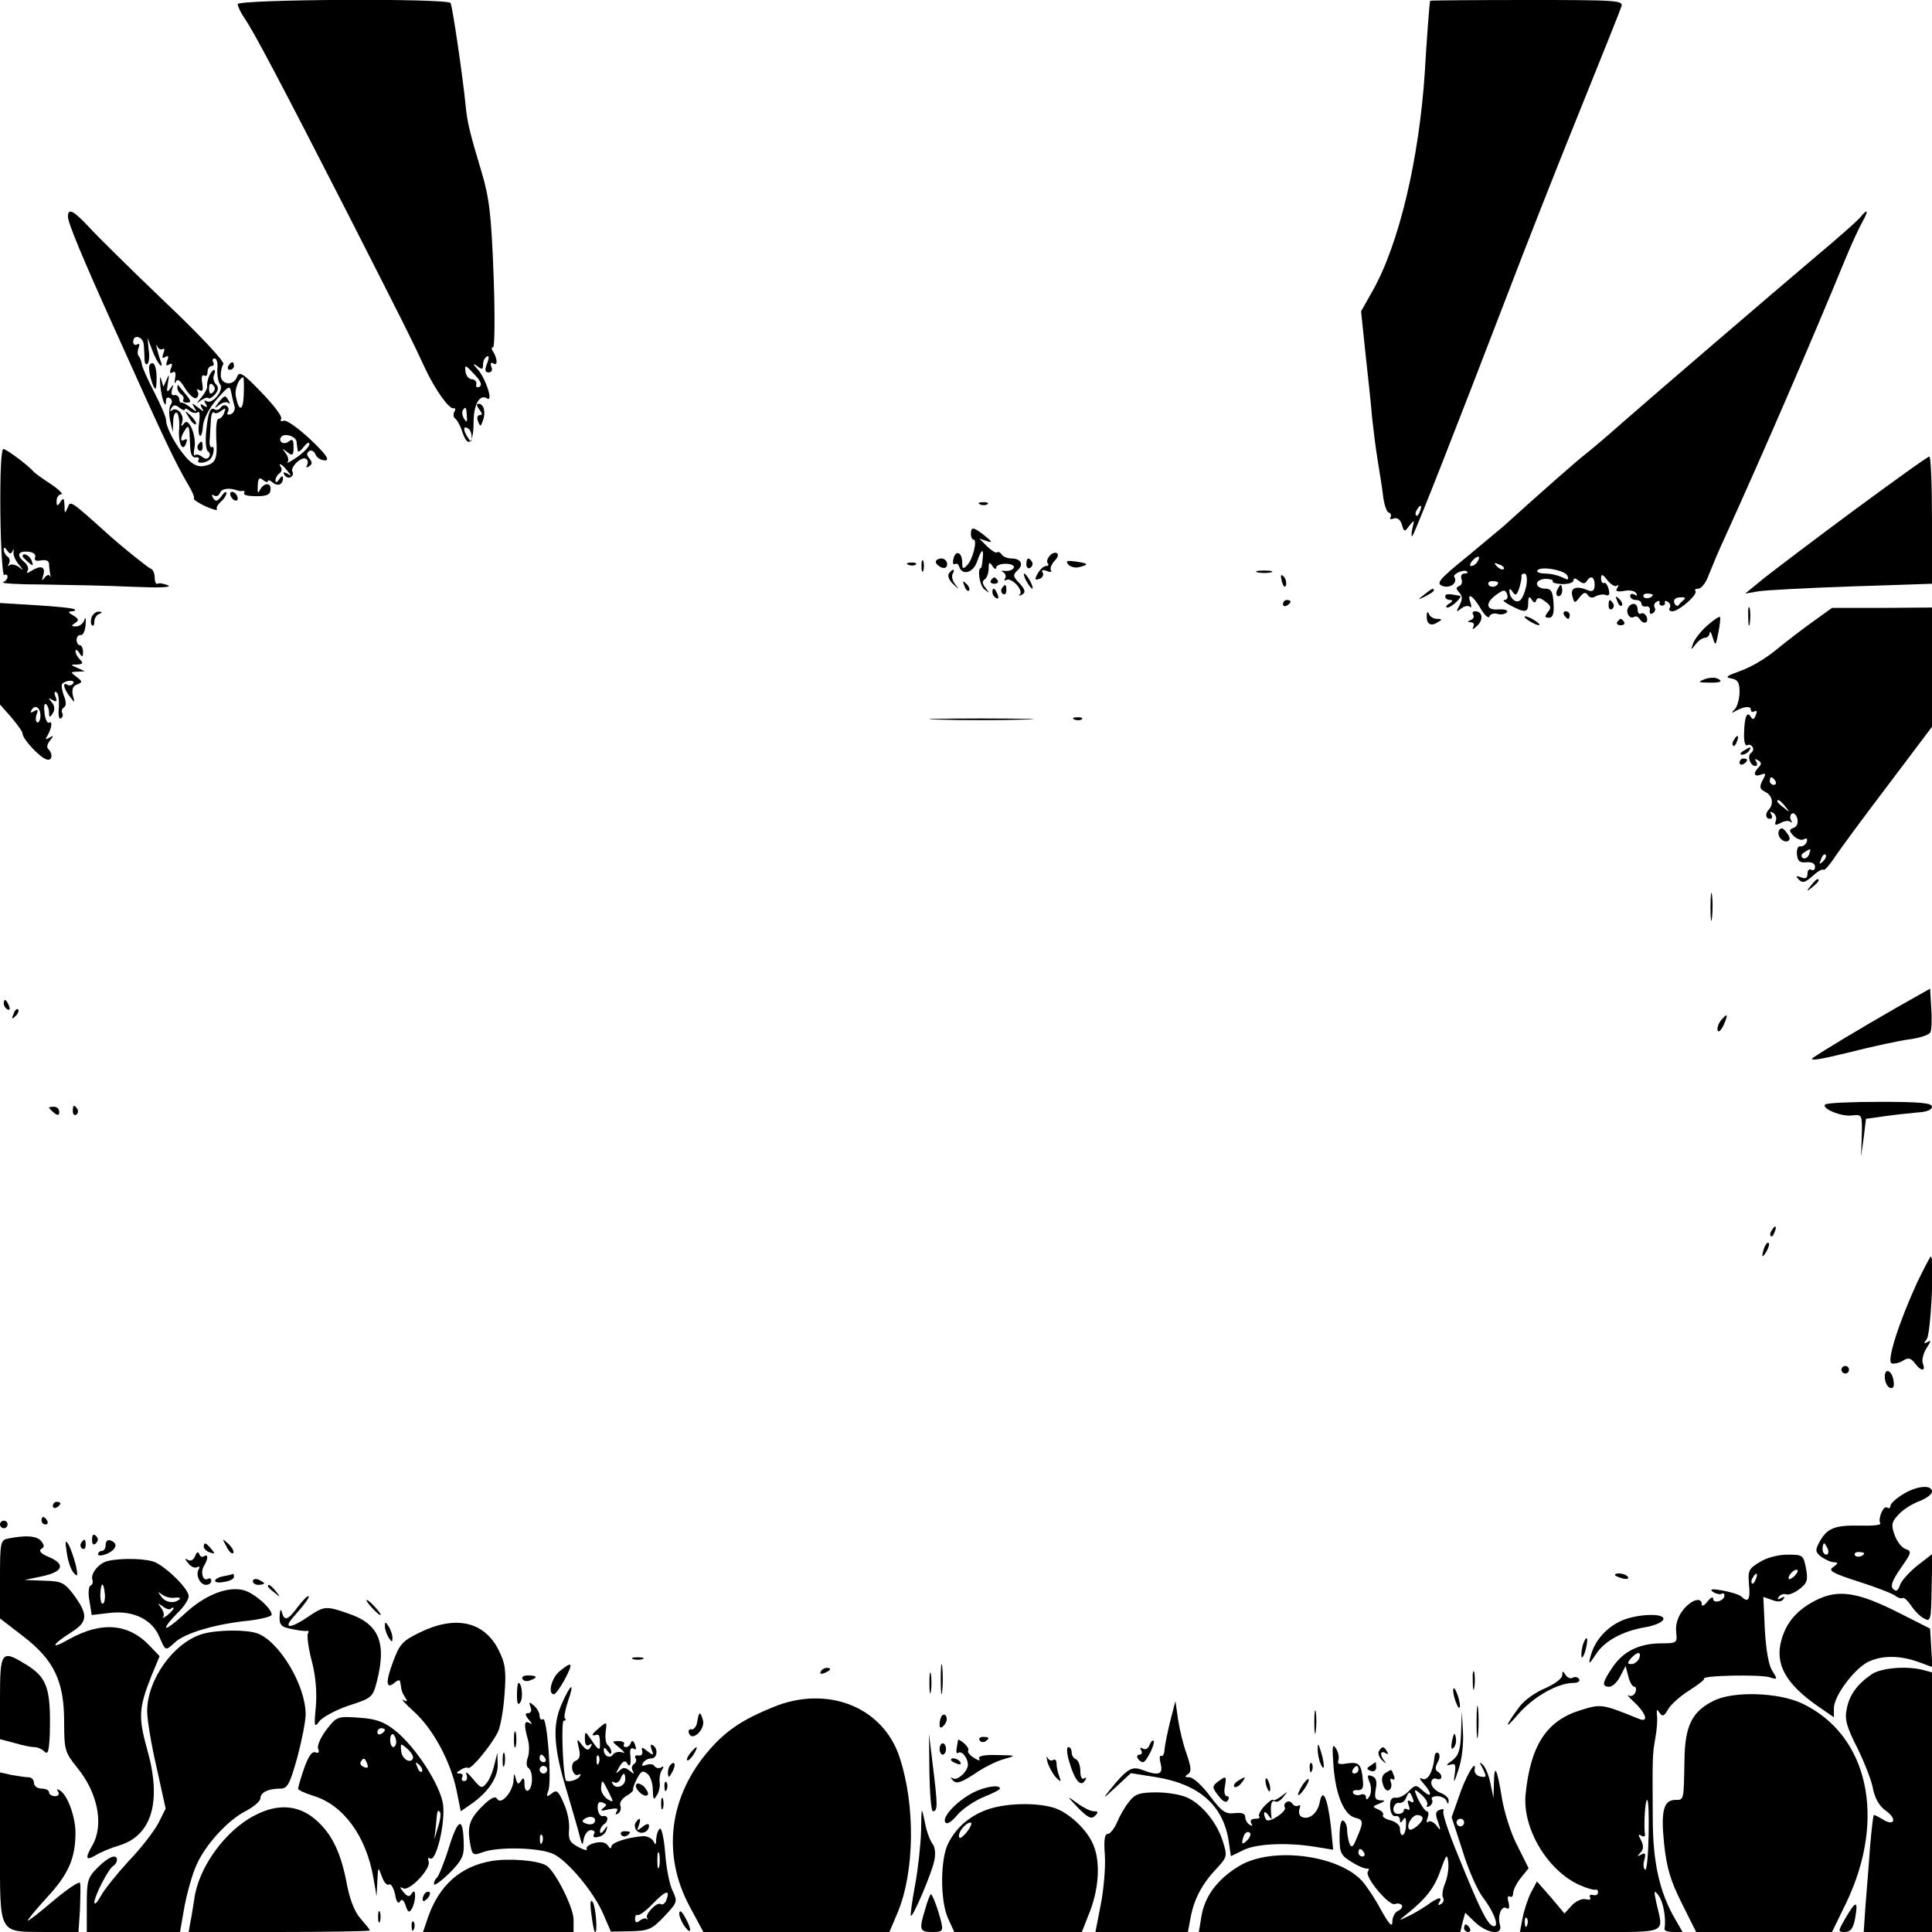 <?xml version="1.0" standalone="no"?>
<!DOCTYPE svg PUBLIC "-//W3C//DTD SVG 20010904//EN"
 "http://www.w3.org/TR/2001/REC-SVG-20010904/DTD/svg10.dtd">
<svg version="1.0" xmlns="http://www.w3.org/2000/svg"
 width="512pt" height="512pt" viewBox="0 0 512 512"
 preserveAspectRatio="xMidYMid meet">
<g transform="translate(0,512) scale(0.1,-0.1)"
fill="#000000" stroke="none">
<path d="M630 5109 c0 -6 8 -23 18 -37 25 -37 92 -163 273 -517 151 -297 169
-332 205 -410 26 -56 64 -110 76 -107 5 1 6 -3 2 -9 -3 -6 -3 -14 2 -18 5 -3
14 -19 19 -35 15 -45 30 -32 30 24 0 48 16 77 36 64 17 -10 -4 53 -24 76 -13
14 -15 19 -4 11 14 -11 17 -11 17 2 0 9 4 19 10 22 6 4 7 -2 1 -18 -7 -17 -6
-24 4 -24 8 0 11 7 7 15 -3 9 -1 13 5 9 12 -8 12 11 0 31 -5 6 -5 12 0 12 4 0
5 87 1 192 -6 162 -12 206 -32 273 -31 103 -38 132 -42 175 -7 73 -35 264 -40
272 -8 13 -564 10 -564 -3z m629 -983 c15 -16 19 -26 12 -31 -7 -3 -10 -1 -9
6 2 7 -3 13 -11 14 -8 0 -15 8 -17 18 -3 22 -2 22 25 -7z m-22 -108 c2 -17 0
-19 -7 -8 -5 8 -6 18 -4 22 8 12 10 10 11 -14z m13 -56 c0 -15 -2 -15 -10 -2
-13 20 -13 33 0 25 6 -3 10 -14 10 -23z"/>
<path d="M3790 5118 c-2 -8 -10 -115 -14 -188 -15 -230 -68 -456 -138 -580
l-31 -55 12 -115 c7 -63 15 -137 17 -165 3 -27 9 -79 15 -115 6 -36 13 -81 15
-100 3 -19 9 -37 14 -38 6 -2 8 -8 5 -13 -4 -5 1 -6 9 -3 9 3 17 -3 21 -16 6
-20 7 -21 20 -3 13 16 14 16 8 -7 -3 -14 -3 -23 0 -20 6 5 120 296 252 640 43
113 127 327 187 475 60 149 112 278 115 288 5 16 -11 17 -251 17 -141 0 -256
-1 -256 -2z m-27 -1353 c-3 -9 -8 -14 -10 -11 -3 3 -2 9 2 15 9 16 15 13 8 -4z"/>
<path d="M180 4546 c0 -16 37 -106 123 -296 135 -301 161 -355 196 -415 10
-16 17 -33 15 -36 -2 -3 12 -12 31 -21 19 -8 32 -12 30 -8 -3 4 2 13 10 20 8
7 15 17 15 23 0 6 -6 3 -13 -8 -11 -14 -16 -15 -22 -5 -5 8 -4 11 2 7 6 -4 13
-1 16 7 5 12 25 14 47 6 3 -1 9 -2 13 -1 5 1 6 -2 4 -6 -3 -5 12 -8 32 -8 28
0 37 4 38 17 2 21 -19 19 -29 -2 -4 -9 -6 -5 -5 12 1 21 4 24 14 16 7 -6 13
-7 13 -3 0 4 6 2 13 -4 14 -11 27 -5 27 13 0 6 -5 4 -10 -4 -6 -9 -10 -10 -10
-3 0 6 5 15 10 18 6 4 8 11 5 16 -10 15 2 10 16 -8 12 -14 12 -16 0 -8 -10 5
-12 4 -7 -4 4 -6 12 -9 17 -5 5 3 7 9 4 14 -7 11 24 42 36 34 5 -3 6 -10 3
-16 -4 -7 -2 -8 5 -4 9 6 9 11 1 21 -8 9 -8 15 0 20 5 3 13 -1 16 -9 3 -9 15
-16 25 -16 14 0 4 15 -38 55 -32 30 -64 53 -71 50 -7 -3 -10 0 -7 5 4 6 -20
37 -52 70 -50 52 -59 57 -65 41 -9 -25 -43 -21 -43 5 0 10 3 24 7 29 4 6 -62
77 -155 165 -89 85 -179 174 -201 198 -41 44 -56 52 -56 28z m201 -340 c1 -12
2 -29 2 -38 0 -10 3 -15 7 -13 5 3 7 20 4 38 l-3 32 12 -32 c6 -17 16 -35 21
-40 5 -5 6 0 1 12 -4 11 -8 27 -10 35 -1 8 0 9 2 2 3 -7 9 -10 14 -7 5 3 6 -2
2 -11 -4 -12 -3 -15 5 -10 8 5 10 1 5 -10 -4 -12 -3 -15 5 -10 8 5 10 1 5 -10
-4 -11 -3 -15 4 -11 7 5 10 -1 7 -15 -2 -13 -1 -17 2 -10 4 10 12 4 25 -18 11
-17 24 -28 29 -25 6 4 7 11 4 17 -4 7 -2 8 5 4 8 -5 10 0 7 18 -3 15 -1 24 5
21 5 -4 9 1 9 9 0 9 5 16 11 16 5 0 7 5 4 10 -3 6 -2 10 4 10 5 0 9 -12 7 -27
-1 -16 2 -34 7 -41 12 -15 -20 -55 -36 -45 -6 4 -7 1 -2 -7 6 -9 4 -11 -5 -5
-9 6 -11 4 -5 -6 7 -11 5 -11 -10 1 -17 13 -18 13 -10 0 8 -13 7 -13 -10 0
-10 8 -21 14 -24 13 -3 -2 -6 3 -6 10 -1 6 -6 11 -13 10 -7 -2 -9 4 -6 15 5
14 4 15 -5 2 -9 -12 -10 -9 -6 15 4 23 3 25 -3 10 l-9 -20 -6 20 c-3 11 -4 3
-2 -19 4 -35 15 -65 15 -37 0 7 5 9 10 6 7 -4 7 -12 2 -18 -4 -7 -5 -25 -1
-42 l7 -30 1 28 c0 16 5 26 10 23 4 -3 7 -21 6 -39 -4 -40 9 -68 18 -42 4 9 3
13 -3 10 -13 -8 -13 5 0 25 11 17 12 12 14 -45 1 -19 6 -29 15 -27 7 1 10 -2
7 -7 -7 -11 20 -9 31 2 10 10 13 38 4 32 -4 -2 -7 8 -5 23 1 15 2 38 3 51 1
13 4 21 8 18 3 -4 12 -2 20 5 11 8 12 7 7 -6 -3 -9 -10 -16 -15 -16 -5 0 -7
-22 -6 -50 4 -57 -1 -69 -33 -75 -16 -3 -30 4 -47 23 -28 32 -53 79 -53 99 0
8 -14 40 -31 73 -17 33 -32 66 -33 74 -1 9 -5 18 -8 22 -4 3 -4 13 -1 22 4 9
2 13 -4 9 -5 -3 -10 0 -10 7 0 22 27 14 28 -8z m265 -130 c-1 -46 -13 -49 -21
-6 -4 19 9 50 20 50 1 0 2 -20 1 -44z m-32 -2 c2 -11 6 -25 8 -33 1 -7 -3 -16
-11 -19 -8 -2 -11 0 -7 6 3 6 2 13 -3 16 -5 4 -12 2 -16 -4 -4 -6 -11 -8 -16
-5 -12 8 -18 -9 -23 -63 -2 -23 0 -45 5 -48 5 -3 7 -10 3 -15 -4 -6 -10 -6
-18 0 -7 6 -16 8 -19 5 -4 -4 -4 4 -2 17 7 33 -15 85 -27 67 -8 -10 -9 -9 -5
4 6 19 -15 42 -28 30 -5 -4 -5 -1 -1 6 6 10 11 10 22 1 8 -6 14 -8 14 -4 0 4
6 2 13 -4 8 -6 17 -7 22 -3 4 4 5 -8 3 -26 -3 -18 -2 -35 2 -37 3 -2 7 10 8
27 2 18 16 46 35 68 35 40 36 41 41 14z m172 -125 c1 -8 2 -18 3 -23 0 -6 8
-1 16 10 8 10 15 14 15 7 0 -6 -15 -22 -32 -34 -18 -12 -30 -19 -26 -14 4 4 2
15 -5 24 -10 14 -10 14 4 3 14 -11 17 -9 17 13 0 20 -3 23 -13 15 -13 -11 -30
1 -19 13 10 10 39 0 40 -14z"/>
<path d="M396 4152 c-5 -9 9 -62 16 -62 2 0 3 13 3 29 0 32 -9 48 -19 33z"/>
<path d="M554 4123 c-4 -10 -6 -22 -5 -27 1 -5 -6 -18 -16 -30 -13 -15 -13
-17 -2 -8 9 6 18 10 21 7 3 -3 11 2 18 10 9 11 10 19 2 27 -6 6 -8 17 -5 24 8
20 -4 17 -13 -3z m10 -43 c-6 -6 -10 -3 -10 10 0 13 4 16 10 10 7 -7 7 -13 0
-20z"/>
<path d="M470 4092 c0 -6 5 -14 10 -17 6 -4 8 -10 6 -14 -3 -4 1 -8 9 -8 12 0
12 4 -2 21 -10 12 -19 23 -20 25 -2 2 -3 -1 -3 -7z"/>
<path d="M579 4053 c-12 -16 -12 -17 2 -6 9 7 20 9 24 5 5 -4 5 -1 1 6 -9 16
-11 15 -27 -5z"/>
<path d="M501 4013 c7 -12 15 -20 18 -17 3 2 -3 12 -13 22 -17 16 -18 16 -5
-5z"/>
<path d="M525 3941 c-3 -5 -2 -12 3 -15 5 -3 9 1 9 9 0 17 -3 19 -12 6z"/>
<path d="M4929 4543 c-8 -9 -57 -53 -110 -97 -124 -105 -434 -371 -523 -449
-38 -34 -81 -70 -95 -81 -21 -16 -121 -104 -217 -191 -6 -5 -49 -41 -96 -80
-76 -62 -83 -71 -65 -78 20 -7 41 8 31 24 -5 8 27 22 34 14 3 -3 0 -5 -7 -5
-7 0 -11 -6 -8 -14 3 -8 1 -17 -6 -19 -9 -4 -9 -7 0 -17 9 -10 9 -18 1 -34
-10 -18 -9 -19 4 -9 8 7 19 9 23 5 5 -4 5 1 2 11 -11 29 7 19 27 -16 10 -17
21 -27 23 -21 2 7 12 10 22 7 10 -3 21 0 25 5 3 5 -7 8 -23 7 -34 -3 -36 18
-4 40 18 13 22 13 27 0 3 -8 0 -15 -7 -15 -7 0 1 -7 17 -15 38 -20 46 -19 46
8 0 16 3 18 9 8 6 -9 10 -10 12 -2 3 8 10 8 24 -3 15 -11 17 -17 7 -28 -9 -12
-9 -15 3 -15 10 0 14 11 12 39 -2 31 -6 38 -23 38 -11 0 -21 6 -21 13 0 7 11
13 23 13 12 0 21 -3 19 -6 -3 -4 9 -7 25 -8 17 0 30 4 30 10 0 7 5 6 14 -1 10
-8 16 -9 21 -1 10 16 21 12 21 -10 0 -14 -5 -19 -16 -15 -33 14 -49 8 -43 -15
5 -19 6 -20 19 -3 10 13 16 15 22 6 4 -7 13 -9 21 -3 8 4 20 6 27 3 8 -3 11 2
7 16 -3 11 -9 19 -12 16 -4 -2 -8 3 -8 12 0 13 4 12 17 -5 10 -12 21 -18 25
-14 5 4 5 1 1 -6 -6 -9 -1 -11 18 -8 14 3 29 0 32 -6 4 -7 2 -8 -4 -4 -7 4
-12 2 -12 -3 0 -6 7 -11 15 -11 8 0 15 -4 15 -10 0 -5 6 -9 13 -7 6 1 11 -4 9
-11 -1 -8 2 -11 8 -7 6 3 8 10 5 15 -3 5 -1 12 5 15 6 4 9 3 8 -2 -2 -4 2 -8
7 -8 5 0 9 4 7 8 -1 5 2 6 8 2 6 -3 8 -11 5 -16 -4 -5 0 -9 7 -9 17 0 69 45
61 54 -3 3 0 6 8 6 8 0 21 17 28 38 8 20 27 66 44 102 103 227 228 516 318
735 16 39 36 82 45 98 17 30 14 36 -7 10z m-1014 -912 c-3 -6 -11 -11 -16 -11
-5 0 -4 6 3 14 14 16 24 13 13 -3z m70 -19 c-3 -3 -11 0 -18 7 -9 10 -8 11 6
5 10 -3 15 -9 12 -12z m169 -18 c4 -11 2 -12 -14 -4 -10 5 -30 10 -45 10 -14
0 -24 4 -21 8 8 13 74 1 80 -14z m-109 -26 c-4 -18 -11 -36 -18 -40 -11 -7
-27 8 -27 27 0 6 4 4 9 -4 7 -11 11 -8 17 10 4 13 7 27 6 32 -1 4 3 7 8 7 6 0
8 -13 5 -32z m-75 8 c0 -11 -19 -15 -25 -6 -3 5 1 10 9 10 9 0 16 -2 16 -4z
m410 -32 c0 -8 -19 -13 -24 -6 -3 5 1 9 9 9 8 0 15 -2 15 -3z m84 -12 c-5 -4
-12 -11 -15 -15 -3 -5 -9 -2 -12 5 -3 9 3 14 15 15 11 1 16 -1 12 -5z"/>
<path d="M605 4150 c-3 -5 -1 -10 4 -10 6 0 11 5 11 10 0 6 -2 10 -4 10 -3 0
-8 -4 -11 -10z"/>
<path d="M1270 4035 c8 -10 9 -15 2 -15 -7 0 -9 -7 -5 -17 6 -15 7 -14 13 3 8
22 2 44 -12 44 -6 0 -5 -6 2 -15z"/>
<path d="M1 3760 c1 -93 6 -167 10 -164 5 3 9 1 9 -5 0 -5 -6 -12 -12 -14 -7
-3 41 -6 107 -6 66 -1 172 -3 235 -6 71 -3 107 -2 95 4 -11 4 -23 7 -27 4 -5
-2 -8 5 -8 16 0 10 -4 21 -9 23 -8 3 -73 55 -110 88 -108 97 -104 94 -112 74
-7 -16 -8 -16 -8 6 -1 20 -3 22 -11 10 -8 -13 -10 -12 -10 3 0 9 6 17 12 17 7
0 -5 12 -27 27 -22 14 -42 29 -45 32 -14 17 -73 61 -81 61 -6 0 -9 -65 -8
-170z m32 -101 c3 7 4 7 3 -1 -2 -7 4 -22 13 -33 14 -17 14 -18 0 -7 -9 6 -20
8 -24 4 -5 -4 -5 -2 -1 5 3 6 2 14 -4 18 -5 3 -10 12 -10 18 0 8 3 7 9 -2 6
-9 10 -10 14 -2z m60 -16 c-3 -8 2 -11 16 -8 13 2 21 -1 21 -10 0 -7 2 -19 3
-27 2 -7 2 -9 -1 -4 -2 4 -9 2 -14 -5 -7 -10 -8 -8 -3 8 6 22 -7 26 -34 9 -9
-6 -12 -5 -8 1 4 6 0 16 -8 23 -22 18 -18 30 9 28 14 -1 22 -7 19 -15z"/>
<path d="M60 3646 c0 -2 7 -9 15 -16 13 -11 14 -10 9 4 -5 14 -24 23 -24 12z"/>
<path d="M4915 3769 c-104 -77 -212 -159 -240 -181 l-50 -41 35 6 c19 3 131 9
248 13 l212 7 0 168 c0 93 -3 169 -7 169 -5 0 -93 -64 -198 -141z"/>
<path d="M610 3811 c0 -5 5 -13 10 -16 6 -3 10 -2 10 4 0 5 -4 13 -10 16 -5 3
-10 2 -10 -4z"/>
<path d="M2598 3783 c7 -3 16 -2 19 1 4 3 -2 6 -13 5 -11 0 -14 -3 -6 -6z"/>
<path d="M2573 3705 c0 -8 3 -15 7 -15 11 0 -2 -53 -17 -68 -11 -11 -13 -10
-13 7 0 27 -17 35 -23 11 -3 -11 -1 -18 3 -15 5 3 10 0 12 -7 8 -24 37 -16 47
13 12 35 19 38 15 7 -1 -13 -3 -23 -4 -23 -11 0 -4 -48 9 -57 14 -11 14 -11 3
4 -9 11 -10 18 -2 23 5 3 10 16 10 28 0 18 2 19 10 7 5 -8 10 -10 10 -4 0 5
11 10 25 10 14 0 24 -5 22 -10 -2 -6 -13 -10 -23 -9 -10 1 -13 0 -6 -3 6 -3 9
-11 6 -16 -4 -6 -2 -8 3 -5 13 8 46 -27 36 -38 -5 -4 -2 -5 5 -1 11 6 9 13 -6
30 -18 18 -18 23 -6 34 18 16 10 32 -16 32 -10 0 -22 5 -25 10 -4 6 -9 9 -13
6 -4 -2 -16 6 -27 17 l-20 20 20 -7 c16 -5 15 -2 -5 14 -30 24 -37 25 -37 5z"/>
<path d="M2781 3646 c-6 -7 -8 -16 -4 -19 3 -4 1 -7 -5 -7 -6 0 -16 -9 -22
-20 -9 -16 -8 -18 5 -14 8 3 12 11 8 17 -4 6 0 8 11 4 9 -4 15 -3 11 2 -3 5 2
16 10 25 8 8 11 17 6 20 -5 3 -14 0 -20 -8z"/>
<path d="M2442 3620 c0 -14 2 -19 5 -12 2 6 2 18 0 25 -3 6 -5 1 -5 -13z"/>
<path d="M2480 3631 c0 -5 7 -11 15 -15 9 -3 15 0 15 9 0 8 -7 15 -15 15 -8 0
-15 -4 -15 -9z"/>
<path d="M2720 3624 c0 -8 5 -12 10 -9 6 4 8 11 5 16 -9 14 -15 11 -15 -7z"/>
<path d="M2831 3624 c5 -6 19 -10 29 -7 27 7 25 10 -10 15 -22 3 -27 2 -19 -8z"/>
<path d="M2408 3623 c7 -3 16 -2 19 1 4 3 -2 6 -13 5 -11 0 -14 -3 -6 -6z"/>
<path d="M2514 3599 c-3 -6 2 -18 12 -27 17 -16 17 -16 5 0 -7 9 -10 22 -6 28
3 5 4 10 1 10 -3 0 -8 -5 -12 -11z"/>
<path d="M3333 3603 c9 -2 25 -2 35 0 9 3 1 5 -18 5 -19 0 -27 -2 -17 -5z"/>
<path d="M2720 3580 c6 -11 13 -20 16 -20 2 0 0 9 -6 20 -6 11 -13 20 -16 20
-2 0 0 -9 6 -20z"/>
<path d="M3397 3579 c4 -13 8 -18 11 -10 2 7 -1 18 -6 23 -8 8 -9 4 -5 -13z"/>
<path d="M2626 3582 c-3 -5 1 -9 9 -9 8 0 12 4 9 9 -3 4 -7 8 -9 8 -2 0 -6 -4
-9 -8z"/>
<path d="M2556 3567 c3 -10 9 -15 12 -12 3 3 0 11 -7 18 -10 9 -11 8 -5 -6z"/>
<path d="M2655 3561 c-3 -5 -2 -12 3 -15 5 -3 9 1 9 9 0 17 -3 19 -12 6z"/>
<path d="M4126 3555 c-3 -8 -1 -15 4 -15 6 0 10 7 10 15 0 8 -2 15 -4 15 -2 0
-6 -7 -10 -15z"/>
<path d="M2630 3551 c0 -6 4 -13 10 -16 6 -3 7 1 4 9 -7 18 -14 21 -14 7z"/>
<path d="M3774 3544 c-18 -14 -18 -15 4 -4 12 6 22 13 22 15 0 8 -5 6 -26 -11z"/>
<path d="M3830 3539 c0 -5 6 -9 13 -9 8 0 7 -4 -3 -10 -8 -5 -10 -10 -4 -10
11 0 41 29 33 31 -31 6 -39 6 -39 -2z"/>
<path d="M4286 3527 c3 -10 9 -15 12 -12 3 3 0 11 -7 18 -10 9 -11 8 -5 -6z"/>
<path d="M3400 3519 c0 -5 5 -7 10 -4 6 3 10 8 10 11 0 2 -4 4 -10 4 -5 0 -10
-5 -10 -11z"/>
<path d="M4263 3515 c0 -8 4 -12 9 -9 5 3 6 10 3 15 -9 13 -12 11 -12 -6z"/>
<path d="M0 3388 l0 -135 30 -34 c16 -19 30 -38 30 -44 1 -14 43 -60 62 -67
16 -7 20 14 5 28 -4 4 -1 14 6 22 10 13 9 14 -2 7 -11 -6 -12 -5 -5 6 11 19
14 40 4 34 -4 -3 -10 8 -12 25 -2 16 -1 27 4 24 4 -3 8 -13 8 -22 0 -14 2 -15
10 -2 6 9 5 20 -3 29 -10 12 -9 13 2 6 11 -6 13 -4 8 9 -4 10 -3 15 3 11 5 -3
7 -21 6 -40 -2 -19 0 -32 5 -29 5 3 7 9 4 14 -3 5 -1 11 4 15 7 4 7 15 0 32
-5 14 -7 28 -4 31 10 10 35 11 29 1 -3 -5 -10 -7 -15 -4 -14 9 -11 -9 6 -31
14 -18 14 -18 8 3 -3 16 0 25 11 29 15 6 15 8 -1 20 -17 13 -17 13 2 14 l20 1
-20 9 c-19 8 -19 9 0 9 15 1 16 4 7 13 -7 7 -12 17 -12 22 0 6 5 4 10 -4 8
-13 10 -12 10 3 0 9 -4 17 -8 17 -5 0 -9 7 -9 14 0 8 5 14 11 13 6 -1 12 12
13 28 1 17 -1 22 -3 13 -3 -10 -13 -18 -22 -18 -14 0 -14 2 -3 9 11 7 10 11
-5 20 -13 7 -14 10 -5 11 8 0 12 2 9 5 -2 3 -48 8 -101 11 l-97 6 0 -134z
m107 -168 c-1 -10 -5 -17 -9 -14 -4 3 -4 12 -1 21 5 12 3 14 -7 8 -9 -5 -11
-4 -6 4 10 16 25 4 23 -19z"/>
<path d="M4315 3510 c-8 -13 4 -32 15 -25 5 3 11 1 15 -5 10 -16 25 -12 19 5
-4 8 -10 12 -15 9 -5 -3 -9 2 -9 10 0 18 -16 21 -25 6z"/>
<path d="M4633 3485 c0 -22 2 -30 4 -17 2 12 2 30 0 40 -3 9 -5 -1 -4 -23z"/>
<path d="M4805 3473 c-27 -19 -71 -53 -98 -75 -26 -22 -68 -47 -95 -56 -36
-13 -42 -17 -24 -20 17 -3 22 -10 22 -36 0 -17 -6 -38 -12 -45 -11 -11 -10
-12 2 -5 22 12 40 14 40 3 0 -6 4 -7 10 -4 6 3 7 -1 3 -10 -4 -12 -8 -13 -13
-5 -10 17 -17 1 -18 -43 -1 -21 3 -35 8 -32 5 3 11 1 14 -4 4 -5 2 -12 -3 -16
-12 -7 -3 -35 11 -35 5 0 6 5 2 12 -5 7 -3 8 5 3 9 -5 10 -10 2 -18 -16 -16
-13 -27 5 -20 14 5 15 3 5 -15 -9 -18 -8 -23 8 -31 19 -10 22 -33 8 -47 -10
-11 -8 -24 4 -24 5 0 7 5 3 12 -5 7 -3 8 5 4 7 -5 10 -14 7 -22 -4 -11 -1 -12
13 -5 10 6 22 7 26 3 5 -4 5 -2 1 5 -3 6 -2 14 3 17 5 3 11 -3 14 -13 3 -12
-1 -22 -10 -25 -13 -5 -12 -8 1 -22 9 -8 21 -12 27 -8 7 4 10 1 7 -7 -3 -8
-11 -13 -17 -12 -6 2 -10 -8 -9 -21 2 -18 7 -23 25 -21 14 1 23 -3 23 -12 0
-8 -4 -11 -10 -8 -5 3 -10 -1 -10 -10 0 -12 -5 -15 -17 -10 -14 5 -15 4 -6 -6
10 -10 17 -8 36 9 13 12 26 20 29 17 3 -3 16 12 30 33 14 21 78 108 142 192
l116 154 0 158 0 158 -132 -1 -133 0 -50 -36z m-100 -423 c3 -5 1 -10 -4 -10
-6 0 -11 5 -11 10 0 6 2 10 4 10 3 0 8 -4 11 -10z m26 -67 c13 -16 12 -17 -3
-4 -10 7 -18 15 -18 17 0 8 8 3 21 -13z m63 -128 c-4 -8 -11 -12 -16 -9 -6 4
-5 10 3 15 19 12 19 11 13 -6z m37 -18 c-10 -9 -11 -8 -5 6 3 10 9 15 12 12 3
-3 0 -11 -7 -18z"/>
<path d="M243 3485 c-3 -9 -3 -19 1 -22 3 -4 6 1 6 10 0 8 6 18 13 20 9 4 9 6
-1 6 -7 1 -15 -6 -19 -14z"/>
<path d="M3781 3488 c-1 -22 11 -29 29 -17 13 7 12 9 -2 9 -9 0 -19 6 -21 13
-3 7 -6 6 -6 -5z"/>
<path d="M3904 3491 c4 -5 0 -12 -6 -14 -10 -4 -10 -6 0 -6 8 -1 10 -6 6 -13
-4 -7 1 -6 11 4 17 16 14 38 -6 38 -6 0 -8 -4 -5 -9z"/>
<path d="M4145 3490 c3 -5 8 -10 11 -10 2 0 4 5 4 10 0 6 -5 10 -11 10 -5 0
-7 -4 -4 -10z"/>
<path d="M4040 3486 c0 -3 9 -10 20 -16 11 -6 20 -8 20 -6 0 3 -9 10 -20 16
-11 6 -20 8 -20 6z"/>
<path d="M4524 3462 c-17 -15 -33 -36 -37 -47 -7 -19 -6 -19 7 -2 7 9 18 17
25 17 6 0 11 6 12 13 1 6 4 1 8 -13 7 -23 8 -22 15 14 4 21 6 40 4 41 -2 2
-17 -8 -34 -23z"/>
<path d="M4286 3472 c-3 -5 1 -9 9 -9 8 0 12 4 9 9 -3 4 -7 8 -9 8 -2 0 -6 -4
-9 -8z"/>
<path d="M4515 3319 c-16 -6 -14 -8 13 -8 33 -1 41 4 20 12 -7 2 -22 1 -33 -4z"/>
<path d="M2488 3213 c61 -2 163 -2 225 0 61 1 11 3 -113 3 -124 0 -174 -2
-112 -3z"/>
<path d="M2848 3213 c7 -3 16 -2 19 1 4 3 -2 6 -13 5 -11 0 -14 -3 -6 -6z"/>
<path d="M4595 3159 c-4 -6 -5 -12 -2 -15 2 -3 7 2 10 11 7 17 1 20 -8 4z"/>
<path d="M4620 3130 c-9 -6 -10 -10 -3 -10 6 0 15 5 18 10 8 12 4 12 -15 0z"/>
<path d="M4610 3099 c0 -5 5 -7 10 -4 6 3 10 8 10 11 0 2 -4 4 -10 4 -5 0 -10
-5 -10 -11z"/>
<path d="M4715 2920 c-8 -14 9 -34 23 -29 7 3 6 11 -3 22 -9 13 -15 15 -20 7z"/>
<path d="M4799 2773 c-13 -16 -12 -17 4 -4 16 13 21 21 13 21 -2 0 -10 -8 -17
-17z"/>
<path d="M4533 2715 c0 -33 2 -45 4 -27 2 18 2 45 0 60 -2 15 -4 0 -4 -33z"/>
<path d="M5030 2452 c-108 -62 -199 -117 -225 -135 -13 -10 18 -5 95 14 63 16
137 32 163 35 27 4 51 12 53 19 3 7 4 35 2 64 l-3 51 -85 -48z"/>
<path d="M10 2461 c0 -6 4 -13 10 -16 6 -3 7 1 4 9 -7 18 -14 21 -14 7z"/>
<path d="M36 2433 c-6 -14 -5 -15 5 -6 7 7 10 15 7 18 -3 3 -9 -2 -12 -12z"/>
<path d="M4560 2415 c-6 -8 -10 -19 -8 -26 2 -6 9 0 16 15 13 29 10 33 -8 11z"/>
<path d="M4837 2193 c-11 -10 42 -33 71 -29 27 3 27 2 26 -53 l-2 -56 7 50 6
50 50 7 c28 4 67 8 88 10 22 1 37 7 37 15 0 10 -31 13 -138 13 -76 0 -142 -3
-145 -7z"/>
<path d="M130 2185 c0 -2 6 -8 13 -14 10 -8 14 -7 14 2 0 8 -6 14 -14 14 -7 0
-13 -1 -13 -2z"/>
<path d="M193 2175 c0 -8 4 -12 9 -9 5 3 6 10 3 15 -9 13 -12 11 -12 -6z"/>
<path d="M4695 1859 c-4 -6 -5 -12 -2 -15 2 -3 7 2 10 11 7 17 1 20 -8 4z"/>
<path d="M4676 1815 c-9 -26 -7 -32 5 -12 6 10 9 21 6 23 -2 3 -7 -2 -11 -11z"/>
<path d="M5081 1722 c-49 -107 -82 -210 -68 -215 7 -2 20 1 30 7 14 9 21 7 31
-6 17 -23 30 -23 22 -2 -4 9 1 28 10 42 11 17 12 22 3 16 -11 -6 -12 -5 -3 7
11 13 21 219 11 219 -2 0 -18 -31 -36 -68z"/>
<path d="M4880 1490 c0 -5 5 -10 10 -10 6 0 10 5 10 10 0 6 -4 10 -10 10 -5 0
-10 -4 -10 -10z"/>
<path d="M4995 1468 c1 -12 7 -24 14 -26 8 -3 12 4 9 19 -4 29 -25 36 -23 7z"/>
<path d="M5043 1160 c-18 -11 -33 -25 -33 -30 0 -6 -4 -9 -9 -5 -10 6 -25 -30
-18 -42 3 -5 -23 -7 -57 -6 -65 1 -85 -7 -105 -45 -11 -20 -10 -26 6 -38 10
-7 25 -14 33 -14 12 -1 12 -3 -2 -13 -14 -9 -3 -16 69 -39 47 -15 91 -32 97
-38 7 -5 15 -7 18 -5 3 3 13 -6 22 -19 9 -14 24 -30 35 -35 17 -10 19 -5 20
80 l2 91 -40 -31 c-22 -18 -43 -41 -46 -52 -5 -15 -10 -18 -18 -10 -8 8 -2 23
20 55 29 41 30 45 13 51 -10 3 -23 20 -29 37 -10 27 -8 35 11 55 12 13 36 28
55 35 18 7 33 18 33 25 0 19 -40 16 -77 -7z m-199 -145 c3 -8 1 -15 -4 -15 -6
0 -10 7 -10 15 0 8 2 15 4 15 2 0 6 -7 10 -15z m96 -11 c0 -8 -19 -13 -24 -6
-3 5 1 9 9 9 8 0 15 -2 15 -3z"/>
<path d="M140 1129 c0 -5 5 -7 10 -4 6 3 10 8 10 11 0 2 -4 4 -10 4 -5 0 -10
-5 -10 -11z"/>
<path d="M110 1090 c0 -5 5 -10 11 -10 5 0 7 5 4 10 -3 6 -8 10 -11 10 -2 0
-4 -4 -4 -10z"/>
<path d="M0 1080 c0 -5 5 -10 10 -10 6 0 10 5 10 10 0 6 -4 10 -10 10 -5 0
-10 -4 -10 -10z"/>
<path d="M244 1040 c0 -13 4 -16 10 -10 7 7 7 13 0 20 -6 6 -10 3 -10 -10z"/>
<path d="M23 1043 c-22 -4 -23 -9 -23 -108 l0 -104 61 -47 c82 -63 109 -119
109 -227 0 -75 2 -81 35 -122 54 -66 71 -151 40 -205 -20 -35 -18 -42 8 -27
12 8 41 20 65 27 85 27 111 117 72 254 -24 86 -22 110 11 194 l22 53 -24 25
c-57 62 -129 68 -216 20 -52 -30 -47 -15 7 19 44 28 44 47 2 103 -22 28 -30
32 -76 33 l-51 2 48 10 c55 12 61 32 16 51 -20 8 -27 16 -20 21 9 5 9 10 0 21
-11 14 -40 16 -86 7z"/>
<path d="M177 1005 c3 -22 11 -46 19 -54 10 -11 11 -8 5 21 -5 19 -13 43 -19
54 -9 15 -10 11 -5 -21z"/>
<path d="M215 1031 c-3 -5 -2 -12 3 -15 5 -3 9 1 9 9 0 17 -3 19 -12 6z"/>
<path d="M280 1026 c0 -9 -4 -16 -10 -16 -5 0 -10 -4 -10 -9 0 -5 11 -4 25 2
25 12 28 28 7 35 -7 2 -12 -3 -12 -12z"/>
<path d="M600 1022 c6 -13 14 -21 18 -18 3 4 -2 14 -12 24 -18 16 -18 16 -6
-6z"/>
<path d="M540 1021 c0 -5 7 -12 16 -15 14 -5 15 -4 4 9 -14 17 -20 19 -20 6z"/>
<path d="M517 996 c-4 -10 -12 -14 -19 -10 -9 6 -9 3 1 -9 7 -9 18 -14 24 -10
5 3 7 1 4 -5 -10 -15 3 -42 19 -42 8 0 14 5 14 11 0 5 -4 8 -9 5 -13 -8 -21
18 -10 35 11 18 11 32 0 25 -5 -4 -11 -1 -13 6 -3 7 -7 5 -11 -6z"/>
<path d="M4663 980 c-29 -17 -31 -23 -28 -59 4 -40 -2 -50 -20 -32 -6 5 -28
12 -50 16 -28 5 -36 4 -25 -4 8 -5 18 -7 22 -5 4 3 8 1 8 -4 0 -15 -30 -23
-30 -9 0 7 -7 3 -15 -7 -8 -11 -15 -14 -15 -8 0 21 -28 13 -50 -15 -14 -18
-20 -38 -18 -58 3 -29 3 -30 -42 -30 -57 -1 -98 -21 -127 -64 -27 -40 -29 -51
-8 -51 8 0 21 12 29 28 l14 27 7 -27 c4 -16 11 -28 16 -28 5 0 6 -7 3 -15 -4
-8 -11 -12 -18 -8 -6 3 1 -5 17 -20 31 -30 36 -53 10 -42 -99 40 -99 40 -157
22 -88 -28 -130 -93 -143 -222 -9 -90 58 -203 144 -241 18 -8 36 -13 40 -12 5
2 8 -2 8 -7 0 -6 -6 -9 -13 -7 -8 2 -11 -1 -8 -6 3 -6 -2 -8 -12 -5 -10 2 -26
-5 -37 -17 l-19 -21 -36 43 -37 42 -16 -30 c-8 -16 -18 -46 -22 -67 l-7 -37
186 0 c208 0 195 -6 176 75 -8 36 -7 38 6 21 12 -17 20 -61 15 -88 0 -5 10 -8
24 -8 l24 0 -19 33 c-42 72 -60 151 -60 269 -1 161 -1 169 7 213 4 22 6 49 4
60 -1 15 0 17 7 6 8 -11 12 -9 22 8 6 12 31 35 55 50 25 16 43 30 41 32 -9 9
149 12 174 4 21 -7 21 -6 7 17 -10 14 -17 56 -20 110 l-4 86 23 -8 c15 -6 26
-5 30 2 5 7 3 8 -6 3 -8 -5 -11 -4 -6 3 4 6 12 9 19 7 7 -3 23 4 36 14 20 15
23 24 17 55 -7 35 -8 36 -49 36 -24 0 -56 -8 -74 -20z m95 -34 c-7 -8 -15 -12
-17 -11 -5 6 10 25 20 25 5 0 4 -6 -3 -14z m-105 -11 c-3 -9 -8 -14 -10 -11
-3 3 -2 9 2 15 9 16 15 13 8 -4z m-309 -210 c-4 -8 -13 -15 -20 -15 -12 0 -12
3 -2 15 17 19 29 19 22 0z m25 -470 c-1 -52 -5 -92 -9 -90 -5 3 -6 15 -2 27 4
16 2 19 -9 13 -11 -6 -11 -5 -2 5 9 9 9 19 2 33 -8 14 -8 18 1 12 7 -4 11 -1
9 6 -3 27 1 89 6 89 4 0 5 -43 4 -95z m-322 -237 c-3 -8 -6 -5 -6 6 -1 11 2
17 5 13 3 -3 4 -12 1 -19z"/>
<path d="M285 983 c-24 -6 -46 -34 -40 -50 2 -6 0 -13 -5 -15 -5 -2 -7 -20 -3
-40 l6 -38 51 6 c60 6 109 -18 128 -63 17 -39 16 -39 41 -16 26 25 107 49 195
58 34 4 62 11 62 16 0 17 -47 58 -75 65 -43 11 -104 -14 -156 -63 -27 -25 -49
-41 -49 -36 0 5 14 22 30 38 17 16 30 36 30 45 0 18 -52 71 -87 89 -22 11 -91
13 -128 4z m-7 -88 c1 -14 -2 -25 -6 -25 -7 0 -8 31 -3 48 3 8 7 -2 9 -23z
m185 -9 c11 1 16 0 13 -4 -13 -12 -36 -10 -48 6 -11 15 -11 15 2 6 8 -6 23
-10 33 -8z m-10 -29 c4 3 7 4 7 1 0 -3 -8 -12 -17 -19 -10 -7 -15 -9 -11 -5 4
5 2 16 -5 25 -10 14 -10 14 4 4 9 -7 19 -10 22 -6z"/>
<path d="M593 943 c-13 -2 -23 -8 -23 -12 0 -5 11 -6 25 -3 14 2 25 8 25 13 0
5 -1 8 -2 8 -2 -1 -13 -4 -25 -6z"/>
<path d="M4280 946 c0 -2 9 -6 20 -9 11 -3 18 -1 14 4 -5 9 -34 13 -34 5z"/>
<path d="M670 930 c0 -6 7 -10 15 -10 8 0 15 2 15 4 0 2 -7 6 -15 10 -8 3 -15
1 -15 -4z"/>
<path d="M710 916 c0 -2 8 -10 18 -17 15 -13 16 -12 3 4 -13 16 -21 21 -21 13z"/>
<path d="M4812 879 c-49 -25 -78 -58 -91 -105 -18 -64 11 -116 97 -176 l42
-29 0 24 c0 32 52 102 89 122 36 18 83 19 134 1 l38 -14 -3 51 -3 51 -85 43
c-107 54 -159 62 -218 32z"/>
<path d="M788 860 c-25 -34 -35 -37 -41 -12 -3 10 -5 6 -6 -11 -1 -23 4 -29
32 -34 17 -4 36 -6 40 -5 5 1 6 -2 3 -7 -3 -5 1 -38 10 -72 11 -41 14 -84 11
-122 -5 -53 -4 -57 9 -39 8 11 43 30 78 42 62 20 64 22 75 65 26 102 5 152
-76 179 -60 21 -64 20 -107 -9 -46 -31 -66 -32 -40 -2 32 36 47 57 41 57 -4 0
-16 -13 -29 -30z"/>
<path d="M985 860 c10 -11 20 -20 23 -20 3 0 -3 9 -13 20 -10 11 -20 20 -23
20 -3 0 3 -9 13 -20z"/>
<path d="M4291 822 c-38 -19 -66 -53 -76 -92 -6 -22 -4 -22 15 7 23 35 71 61
132 71 23 4 43 13 46 20 6 19 -77 15 -117 -6z"/>
<path d="M1020 810 c0 -8 5 -22 10 -30 9 -13 10 -13 10 0 0 8 -5 22 -10 30 -9
13 -10 13 -10 0z"/>
<path d="M1113 794 c-46 -22 -54 -31 -71 -77 -21 -55 -19 -76 4 -56 10 8 14 8
15 0 3 -21 4 -26 13 -40 7 -10 5 -12 -5 -6 -8 4 5 -10 28 -31 51 -46 97 -132
113 -209 l11 -55 29 20 c45 32 70 70 69 104 l-1 31 -8 -32 c-4 -18 -13 -40
-21 -49 -12 -15 -15 -13 -36 12 -13 16 -21 21 -17 12 4 -11 1 -18 -6 -18 -6 0
-8 5 -5 10 3 6 0 10 -7 10 -10 0 -9 3 2 9 8 6 17 8 21 6 7 -5 59 57 78 94 7
13 15 58 18 100 5 65 2 83 -16 119 -38 75 -114 92 -208 46z"/>
<path d="M537 790 c-77 -23 -147 -121 -147 -205 0 -22 11 -89 25 -149 l24
-109 -19 -38 c-11 -21 -46 -67 -79 -101 -32 -35 -65 -76 -74 -93 -9 -16 -16
-24 -17 -17 0 17 37 89 50 97 5 3 10 10 10 16 0 17 -22 9 -51 -20 -27 -27 -29
-35 -29 -100 l0 -71 123 0 124 0 12 68 c7 37 21 86 31 108 23 54 84 121 132
145 21 11 38 26 38 33 0 16 21 26 53 26 19 0 25 12 45 83 12 45 22 96 22 114
0 76 -69 192 -127 214 -29 11 -107 10 -146 -1z"/>
<path d="M4196 765 c-3 -9 -6 -24 -5 -33 0 -9 5 -4 10 12 9 32 6 48 -5 21z"/>
<path d="M0 620 l0 -109 38 -10 c20 -6 44 -11 53 -11 8 0 20 -5 27 -12 9 -9
12 1 14 47 3 122 -7 150 -65 185 -63 39 -67 33 -67 -90z"/>
<path d="M1678 723 c6 -2 18 -2 25 0 6 3 1 5 -13 5 -14 0 -19 -2 -12 -5z"/>
<path d="M2493 670 c0 -36 2 -50 4 -32 2 17 2 47 0 65 -2 17 -4 3 -4 -33z"/>
<path d="M1483 691 c-22 -18 -32 -61 -15 -61 4 0 17 18 29 40 23 44 20 49 -14
21z"/>
<path d="M2175 690 c-3 -6 1 -7 9 -4 18 7 21 14 7 14 -6 0 -13 -4 -16 -10z"/>
<path d="M2463 660 c0 -25 2 -35 4 -22 2 12 2 32 0 45 -2 12 -4 2 -4 -23z"/>
<path d="M3903 665 c0 -22 2 -30 4 -17 2 12 2 30 0 40 -3 9 -5 -1 -4 -23z"/>
<path d="M4960 683 c-39 -27 -59 -55 -66 -92 -6 -28 0 -48 29 -105 19 -39 38
-88 41 -108 5 -24 16 -44 34 -57 30 -21 23 -42 -8 -23 -11 7 -21 12 -24 12 -2
0 -6 -37 -10 -82 -3 -46 -9 -116 -12 -155 l-5 -73 90 0 91 0 0 344 0 344 -22
6 c-45 12 -113 6 -138 -11z"/>
<path d="M4140 680 c0 -8 -20 -23 -45 -34 -25 -10 -56 -32 -69 -50 -40 -54
-40 -63 -1 -17 40 45 102 80 143 81 13 0 20 4 17 10 -4 6 -11 7 -17 4 -6 -4
-14 0 -19 7 -7 12 -9 11 -9 -1z"/>
<path d="M1385 670 c3 -5 12 -7 20 -3 21 7 19 13 -6 13 -11 0 -18 -4 -14 -10z"/>
<path d="M1370 628 c0 -23 3 -29 9 -19 8 12 4 51 -5 51 -2 0 -4 -15 -4 -32z"/>
<path d="M1488 603 c-25 -57 -21 -116 16 -236 13 -45 28 -95 32 -112 7 -27 8
-28 11 -8 3 13 11 23 19 23 9 0 12 -5 8 -11 -4 -7 1 -10 11 -7 10 1 20 10 22
18 4 13 3 13 -6 0 -7 -9 -11 -10 -11 -3 0 6 5 15 10 18 14 9 12 26 -2 22 -7
-1 -13 8 -14 20 -1 15 3 20 13 16 12 -5 12 -7 1 -15 -9 -7 -4 -8 15 -3 21 4
27 3 21 -6 -4 -8 -3 -9 4 -5 6 4 9 13 6 21 -3 7 4 18 15 25 11 6 20 14 19 18
-1 4 4 17 11 30 10 19 15 21 27 11 8 -6 14 -26 14 -43 1 -26 2 -28 11 -13 6 9
9 25 7 35 -1 9 1 23 6 31 6 9 5 12 -2 7 -6 -3 -13 -2 -17 3 -3 6 -13 7 -22 4
-11 -4 -14 -3 -9 5 4 7 14 12 22 12 16 0 19 26 4 35 -6 4 -7 -1 -3 -12 6 -16
5 -16 -11 -4 -15 12 -17 12 -14 0 2 -8 -3 -13 -10 -11 -8 1 -11 -2 -8 -7 4 -5
2 -12 -4 -16 -6 -4 -7 -12 -3 -18 5 -9 3 -9 -8 0 -12 10 -18 10 -28 0 -10 -9
-10 -7 0 10 9 16 16 19 21 10 8 -13 11 -3 8 27 -1 11 3 15 9 12 7 -5 8 -1 4
10 -4 11 -8 13 -11 6 -2 -7 -8 -12 -13 -12 -6 0 -8 4 -5 8 2 4 -4 8 -15 8 -19
0 -18 -1 3 -18 13 -11 16 -16 7 -12 -10 3 -20 0 -24 -5 -8 -13 -25 -5 -25 12
0 7 4 6 10 -3 6 -9 10 -10 10 -3 0 6 -4 14 -9 18 -5 3 -8 18 -6 35 4 28 3 28
-16 12 -21 -18 -24 -23 -10 -20 9 3 11 -1 11 -29 0 -13 -6 -9 -20 12 -19 28
-20 29 -20 7 0 -15 4 -21 12 -16 7 5 8 3 3 -6 -6 -10 -11 -9 -23 6 -13 18 -14
17 -8 -9 5 -19 2 -29 -8 -33 -8 -3 -12 -13 -9 -25 3 -10 10 -16 16 -12 6 3 7
1 3 -5 -6 -10 -35 -17 -37 -9 -8 27 -12 157 -5 157 5 0 7 3 3 6 -3 3 1 23 8
45 19 54 8 49 -17 -8z m99 -155 c-3 -8 -6 -5 -6 6 -1 11 2 17 5 13 3 -3 4 -12
1 -19z m70 -43 c0 -18 -24 -28 -33 -13 -4 6 -3 8 3 5 6 -4 13 0 17 8 7 19 13
19 13 0z m-44 -34 c14 -28 14 -29 -3 -19 -10 7 -18 20 -17 30 2 24 3 23 20
-11z m-38 -81 c-3 -5 -13 -6 -21 -3 -12 4 -13 8 -3 14 15 9 32 2 24 -11z"/>
<path d="M3851 640 c0 -8 4 -24 9 -35 5 -13 9 -14 9 -5 0 8 -4 24 -9 35 -5 13
-9 14 -9 5z"/>
<path d="M4542 613 c-58 -28 -77 -67 -78 -158 -2 -107 -1 -105 -24 -105 -31 0
-39 -28 -30 -116 7 -65 17 -98 47 -158 l38 -76 180 0 180 0 38 78 c107 224 58
445 -118 528 -62 29 -181 33 -233 7z"/>
<path d="M2049 596 c-81 -33 -123 -61 -168 -112 -108 -123 -128 -278 -53 -417
l36 -67 247 0 246 0 22 52 c45 108 47 284 5 411 -44 134 -192 192 -335 133z"/>
<path d="M3913 555 c0 -38 2 -53 4 -32 2 20 2 52 0 70 -2 17 -4 1 -4 -38z"/>
<path d="M1406 596 c4 -9 1 -16 -6 -16 -9 0 -9 -4 1 -17 10 -11 10 -14 2 -9
-14 8 -15 -5 -4 -44 4 -14 4 -35 0 -47 -5 -13 -4 -25 1 -28 13 -8 13 -52 0
-60 -6 -3 -10 4 -10 17 0 17 -3 19 -9 9 -7 -11 -10 -10 -14 5 -4 16 -5 16 -6
-3 -1 -30 -32 -67 -43 -51 -5 9 -14 5 -33 -12 -39 -37 -47 -57 -40 -100 6 -37
8 -38 33 -29 41 16 155 13 190 -5 39 -20 107 -102 131 -159 l20 -46 52 1 c48
1 57 5 90 40 34 36 35 39 22 66 -8 15 -17 59 -20 99 -3 40 -10 70 -14 67 -5
-3 -9 -15 -10 -27 0 -16 -2 -18 -7 -7 -4 8 -16 14 -27 14 -42 -3 -85 -17 -85
-28 0 -6 -4 -5 -9 3 -6 9 -18 11 -35 7 -15 -4 -24 -11 -21 -16 3 -5 -7 -3 -22
5 -23 12 -27 20 -25 46 2 18 -4 49 -14 70 -14 33 -19 37 -32 26 -13 -10 -15
-9 -9 7 10 25 -3 197 -14 190 -5 -3 -9 1 -9 9 0 8 -7 20 -15 27 -13 11 -14 10
-9 -4z m39 -136 c3 -5 1 -10 -4 -10 -6 0 -11 5 -11 10 0 6 2 10 4 10 3 0 8 -4
11 -10z m5 -30 c0 -5 -4 -10 -10 -10 -5 0 -10 5 -10 10 0 6 5 10 10 10 6 0 10
-4 10 -10z m-13 -192 c-3 -8 -6 -5 -6 6 -1 11 2 17 5 13 3 -3 4 -12 1 -19z
m310 -65 c-3 -10 -5 -2 -5 17 0 19 2 27 5 18 2 -10 2 -26 0 -35z m19 -88 c-3
-9 -10 -14 -15 -11 -10 7 -43 -28 -36 -37 3 -4 2 -5 -2 -2 -3 3 -11 0 -18 -5
-8 -7 -12 -5 -12 5 0 8 3 12 7 10 4 -2 22 11 40 30 34 35 47 39 36 10z"/>
<path d="M3101 558 c-7 -29 -14 -63 -15 -75 0 -11 -5 -19 -9 -16 -4 2 -5 -7
-1 -21 7 -29 -6 -33 -50 -16 -27 10 -40 2 -86 -55 -19 -23 -16 -22 16 8 l41
38 69 -11 c112 -19 175 -74 190 -168 l6 -41 31 15 c33 18 116 22 191 10 l49
-8 -6 62 c-9 77 -22 105 -30 62 -6 -29 -30 -47 -49 -36 -5 3 -7 13 -4 21 3 8
2 11 -3 8 -5 -3 -12 -1 -16 5 -4 6 -11 8 -16 4 -5 -3 -7 -9 -4 -14 6 -10 -40
-41 -49 -33 -3 4 -6 11 -6 17 0 6 5 4 11 -4 9 -13 10 -13 8 0 -3 28 1 41 10
36 5 -3 15 2 22 12 13 16 13 16 -5 2 -11 -8 -20 -13 -22 -10 -2 3 -12 -5 -23
-16 -11 -12 -17 -25 -14 -28 4 -3 -1 -6 -11 -6 -10 0 -14 -5 -10 -12 4 -7 3
-8 -4 -4 -7 4 -12 13 -12 21 0 9 -9 12 -28 10 -25 -3 -34 4 -66 46 -20 27 -44
49 -54 49 -12 0 -14 2 -4 8 10 7 9 17 -3 53 -9 24 -19 66 -23 92 l-7 49 -14
-54z m206 -313 c-15 -16 -19 -13 -11 9 3 9 10 13 15 10 5 -3 3 -11 -4 -19z"/>
<path d="M3483 555 c0 -27 2 -38 4 -22 2 15 2 37 0 50 -2 12 -4 0 -4 -28z"/>
<path d="M1848 558 c-2 -13 -9 -22 -15 -21 -7 2 -10 -4 -7 -11 9 -22 43 11 37
35 -7 25 -11 24 -15 -3z"/>
<path d="M2497 574 c-4 -4 -7 -14 -7 -23 0 -11 3 -12 11 -4 6 6 10 16 7 23 -2
6 -7 8 -11 4z"/>
<path d="M3872 528 c-2 -46 -6 -60 -24 -74 -15 -10 -17 -14 -6 -11 15 5 17 1
13 -26 -4 -25 -1 -22 10 13 9 26 14 68 12 100 l-3 55 -2 -57z"/>
<path d="M865 536 c-15 -20 -25 -42 -22 -50 4 -10 1 -13 -7 -10 -9 4 -19 -11
-30 -42 -9 -26 -16 -51 -16 -54 0 -4 18 -12 40 -19 80 -24 141 -107 160 -220
l8 -46 2 40 c2 39 2 39 12 12 5 -15 14 -25 19 -21 5 3 12 -9 16 -26 3 -20 9
-27 13 -19 5 8 10 4 15 -11 6 -18 9 -20 16 -9 5 8 9 23 9 34 0 14 -3 16 -9 7
-6 -10 -11 -9 -22 4 -10 12 -10 15 -1 10 16 -10 75 52 68 71 -3 8 -2 11 4 8
16 -10 41 96 34 144 -8 52 -73 152 -127 195 -29 23 -50 31 -96 34 -57 4 -59 3
-86 -32z m155 0 c0 -3 -4 -8 -10 -11 -5 -3 -10 -1 -10 4 0 6 5 11 10 11 6 0
10 -2 10 -4z m30 -32 c0 -8 -4 -14 -8 -14 -4 0 -8 9 -8 19 0 11 4 17 8 15 4
-3 8 -12 8 -20z m44 -45 c-8 -14 -30 1 -31 22 -2 20 -1 20 17 4 11 -10 17 -21
14 -26z m-121 -13 c4 -10 1 -13 -8 -9 -8 3 -12 9 -9 14 7 12 11 11 17 -5z
m145 -21 c-3 -3 -9 2 -12 12 -6 14 -5 15 5 6 7 -7 10 -15 7 -18z m43 -146
l-10 -34 4 35 c4 45 4 44 11 38 3 -3 1 -21 -5 -39z"/>
<path d="M1362 510 c0 -19 2 -27 5 -17 2 9 2 25 0 35 -3 9 -5 1 -5 -18z"/>
<path d="M3848 507 c-3 -19 -2 -25 4 -19 6 6 8 18 6 28 -3 14 -5 12 -10 -9z"/>
<path d="M2463 423 c1 -57 5 -103 9 -103 14 0 13 17 -1 130 l-9 75 1 -102z"/>
<path d="M2596 508 c3 -5 10 -6 15 -3 13 9 11 12 -6 12 -8 0 -12 -4 -9 -9z"/>
<path d="M2539 509 c-6 -31 -6 -38 1 -34 9 6 24 -13 25 -30 2 -17 -27 -45 -39
-38 -8 4 -8 3 0 -6 9 -9 21 -5 55 17 24 17 60 35 79 40 35 10 34 10 -18 11
-36 1 -51 -3 -47 -10 4 -6 -2 -5 -13 2 -12 7 -19 16 -16 20 2 4 -3 12 -11 19
-8 7 -15 11 -16 9z"/>
<path d="M3046 495 c-3 -9 -11 -13 -17 -9 -8 4 -9 3 -5 -4 4 -7 2 -12 -4 -12
-6 0 -8 -4 -5 -10 3 -5 10 -10 14 -10 9 0 34 51 28 57 -3 2 -7 -3 -11 -12z"/>
<path d="M2490 485 c0 -8 4 -15 8 -15 5 0 9 7 9 15 0 8 -4 15 -9 15 -4 0 -8
-7 -8 -15z"/>
<path d="M3492 485 c0 -11 3 -29 8 -40 11 -25 11 1 0 35 -6 20 -8 21 -8 5z"/>
<path d="M3534 438 c6 -75 28 -128 57 -135 23 -6 23 -11 5 -53 -10 -25 -14
-29 -20 -15 -3 9 -6 25 -6 35 0 10 -4 22 -10 25 -6 4 -10 -13 -10 -42 0 -44 3
-50 33 -68 17 -11 36 -18 40 -17 5 1 6 -2 2 -8 -9 -14 56 -92 72 -86 7 3 15 1
18 -3 3 -5 -2 -11 -10 -15 -8 -3 -15 -16 -15 -28 0 -17 -8 -9 -31 32 -16 30
-39 64 -50 76 -65 69 -238 90 -323 40 -58 -34 -93 -80 -102 -134 l-7 -42 347
0 346 0 6 26 7 25 26 -25 c33 -31 75 -36 66 -7 -7 24 4 53 18 44 6 -4 8 2 5
15 -4 12 -2 20 3 16 5 -3 9 1 9 9 0 8 9 26 20 40 l21 26 -30 60 c-17 32 -35
90 -41 127 -13 80 -20 92 -21 38 l-1 -39 -8 38 c-4 21 -13 43 -20 50 -10 10
-10 7 0 -11 10 -21 10 -23 -7 -20 -10 2 -17 11 -15 19 5 31 -25 -21 -42 -73
l-19 -54 29 -89 c15 -50 40 -106 55 -125 30 -39 44 -81 25 -74 -15 6 -35 46
-92 187 -25 60 -42 112 -39 117 3 6 -1 7 -9 4 -12 -4 -13 -12 -5 -32 8 -24 7
-25 -4 -10 -8 10 -18 14 -22 10 -5 -4 -5 1 -2 10 4 10 3 18 -2 18 -7 0 -31 43
-31 55 0 3 8 -3 18 -12 11 -10 17 -22 14 -27 -3 -5 0 -6 7 -2 6 4 9 12 6 17
-4 5 3 9 14 9 10 0 22 -6 24 -12 4 -10 6 -10 6 0 1 7 -9 16 -22 21 -13 5 -24
17 -24 26 0 9 6 14 14 11 15 -6 18 10 3 19 -7 4 -7 12 0 25 6 10 6 21 2 24 -5
3 -9 0 -10 -7 -4 -43 -19 -70 -35 -60 -7 3 -4 -3 6 -14 23 -26 22 -40 -2 -19
-18 17 -20 17 -39 -2 -10 -10 -25 -18 -34 -16 -10 1 -15 -6 -14 -25 1 -15 6
-25 14 -24 6 2 12 -3 12 -10 0 -9 2 -9 9 1 5 9 8 4 7 -16 -1 -29 -16 -35 -16
-7 0 8 -11 17 -25 21 -14 3 -23 10 -20 14 3 4 -3 11 -13 15 -16 7 -15 8 3 15
17 7 17 9 3 9 -14 1 -16 7 -12 30 4 20 1 30 -10 34 -12 5 -14 2 -6 -17 5 -13
4 -29 -1 -37 -6 -9 -9 -10 -9 -2 0 7 -6 10 -14 7 -8 -3 -17 -1 -20 4 -3 5 2 9
12 8 12 -1 16 6 14 24 -4 45 -10 51 -41 47 -22 -4 -28 -2 -24 8 2 8 0 22 -7
32 -9 14 -10 4 -6 -49z m66 -8 c0 -5 -5 -10 -11 -10 -5 0 -7 5 -4 10 3 6 8 10
11 10 2 0 4 -4 4 -10z m144 -76 c4 -10 2 -13 -6 -8 -8 5 -9 2 -5 -10 4 -10 3
-15 -3 -11 -6 3 -10 2 -10 -3 0 -5 -7 -9 -15 -9 -9 0 -14 7 -12 16 2 9 9 15
15 13 7 -1 15 5 18 13 8 19 10 19 18 -1z m26 -53 c0 -11 -29 -35 -35 -29 -10
9 7 38 21 38 8 0 14 -4 14 -9z m110 -11 c0 -5 -4 -10 -10 -10 -5 0 -10 5 -10
10 0 6 5 10 10 10 6 0 10 -4 10 -10z m-265 -80 c3 -5 1 -10 -4 -10 -6 0 -11 5
-11 10 0 6 2 10 4 10 3 0 8 -4 11 -10z m215 -80 c-7 -16 -9 -33 -6 -39 4 -5 1
-13 -5 -17 -8 -4 -9 -3 -5 4 10 17 -2 15 -32 -7 -15 -10 -38 -24 -52 -30 -24
-12 -24 -11 -5 4 53 42 76 71 92 117 16 44 18 47 21 23 2 -15 -2 -40 -8 -55z"/>
<path d="M1830 475 c-7 -9 -11 -17 -9 -20 3 -2 10 5 17 15 14 24 10 26 -8 5z"/>
<path d="M2834 450 c14 -48 30 -67 41 -49 5 7 4 10 -2 6 -6 -4 -10 4 -10 20 0
15 -6 29 -12 31 -6 2 -11 10 -11 18 0 8 -4 14 -9 14 -5 0 -4 -18 3 -40z"/>
<path d="M3654 479 c-3 -6 1 -17 10 -25 9 -8 11 -9 6 -2 -14 16 -13 31 2 22 7
-4 8 -3 4 4 -9 15 -13 15 -22 1z"/>
<path d="M1332 455 c0 -16 2 -22 5 -12 2 9 2 23 0 30 -3 6 -5 -1 -5 -18z"/>
<path d="M2776 450 c4 -13 14 -31 22 -40 14 -14 15 -13 9 3 -4 10 -7 25 -7 33
0 9 -4 13 -9 10 -5 -4 -12 0 -15 6 -3 7 -3 2 0 -12z"/>
<path d="M2520 456 c0 -2 7 -7 16 -10 8 -3 12 -2 9 4 -6 10 -25 14 -25 6z"/>
<path d="M1777 443 c-4 -3 -7 -13 -7 -22 1 -13 3 -13 11 2 11 19 8 33 -4 20z"/>
<path d="M3471 434 c0 -11 3 -14 6 -6 3 7 2 16 -1 19 -3 4 -6 -2 -5 -13z"/>
<path d="M3632 441 c-11 -7 -11 -9 0 -14 9 -3 15 1 15 9 0 8 -1 14 -1 14 -1 0
-7 -4 -14 -9z"/>
<path d="M3671 421 c-8 -5 -11 -16 -6 -30 3 -12 11 -19 16 -15 6 3 8 13 5 21
-3 8 -1 11 4 8 6 -3 7 1 4 9 -7 19 -5 18 -23 7z"/>
<path d="M0 225 c0 -236 -6 -224 122 -225 l86 0 4 60 c1 33 2 65 0 70 -2 5
-32 -15 -68 -45 -35 -30 -67 -55 -70 -55 -3 0 19 27 49 60 58 62 77 105 77
173 0 42 -21 100 -41 112 -8 5 -10 4 -5 -3 4 -7 1 -12 -8 -12 -9 0 -16 5 -16
10 0 6 -9 10 -20 10 -11 0 -20 7 -20 15 0 8 -6 15 -14 15 -7 0 -28 3 -45 6
l-31 7 0 -198z"/>
<path d="M3227 398 c-15 -12 -15 -15 2 -37 12 -16 21 -20 25 -12 4 6 3 11 -3
11 -5 0 -8 11 -5 25 5 29 4 30 -19 13z"/>
<path d="M3280 400 c-8 -5 -12 -12 -9 -15 4 -3 12 1 19 10 14 17 11 19 -10 5z"/>
<path d="M3354 396 c1 -8 5 -18 8 -22 4 -3 5 1 4 10 -1 8 -5 18 -8 22 -4 3 -5
-1 -4 -10z"/>
<path d="M3452 390 c-18 -29 -15 -38 4 -12 9 13 14 25 12 27 -2 2 -9 -5 -16
-15z"/>
<path d="M1686 391 c-7 -10 22 -37 30 -28 4 3 -1 13 -9 22 -9 8 -18 11 -21 6z"/>
<path d="M1761 384 c0 -11 3 -14 6 -6 3 7 2 16 -1 19 -3 4 -6 -2 -5 -13z"/>
<path d="M2578 369 c-42 -22 -82 -64 -73 -78 4 -7 16 0 31 18 13 16 44 37 69
48 25 10 45 20 45 23 0 12 -41 5 -72 -11z"/>
<path d="M2992 345 c-11 -13 -25 -38 -32 -55 -7 -16 -18 -30 -24 -30 -9 0 -11
-18 -8 -57 2 -32 -3 -91 -11 -131 l-14 -72 122 0 123 0 7 37 c9 50 31 91 68
130 29 31 30 34 18 72 -14 47 -52 96 -92 116 -15 8 -53 15 -83 15 -46 0 -58
-4 -74 -25z"/>
<path d="M1752 340 c0 -14 2 -19 5 -12 2 6 2 18 0 25 -3 6 -5 1 -5 -13z"/>
<path d="M2857 329 c26 -26 35 -31 45 -21 9 9 9 12 -4 12 -8 0 -28 10 -44 22
-28 20 -28 20 3 -13z"/>
<path d="M2615 324 c-46 -17 -81 -47 -102 -89 -21 -40 -22 -150 -1 -198 l17
-37 169 0 169 0 22 56 c23 61 27 127 10 171 -15 42 -68 92 -109 103 -49 14
-128 11 -175 -6z m-52 -58 c-10 -13 -20 -20 -21 -15 -5 12 17 39 30 39 5 0 1
-11 -9 -24z"/>
<path d="M675 309 c-78 -40 -149 -138 -160 -221 -4 -23 -8 -53 -11 -65 l-4
-23 240 0 c132 0 240 2 240 4 0 3 -11 16 -24 31 -15 16 -28 48 -36 88 -16 87
-40 137 -84 175 -45 39 -100 43 -161 11z"/>
<path d="M2441 268 c-1 -36 -8 -101 -16 -144 -8 -43 -13 -79 -11 -81 5 -5 55
112 62 146 4 18 2 37 -5 45 -6 8 -16 33 -20 57 -9 43 -9 43 -10 -23z"/>
<path d="M1190 225 c-13 -42 -28 -78 -32 -81 -4 -3 -8 -10 -8 -17 0 -6 18 7
40 28 32 32 40 46 39 75 -1 76 -14 75 -39 -5z"/>
<path d="M1684 289 c-3 -6 -2 -15 4 -21 11 -11 32 -3 32 14 0 6 -7 5 -17 -3
-15 -12 -16 -12 -10 4 7 19 2 23 -9 6z"/>
<path d="M1646 258 c3 -5 10 -6 15 -3 13 9 11 12 -6 12 -8 0 -12 -4 -9 -9z"/>
<path d="M1302 188 c-81 -14 -137 -63 -167 -147 l-14 -41 199 0 200 0 0 33 c0
32 -49 129 -72 143 -22 14 -101 20 -146 12z"/>
<path d="M1127 103 c-4 -3 -7 -11 -7 -17 0 -6 5 -5 12 2 6 6 9 14 7 17 -3 3
-9 2 -12 -2z"/>
<path d="M2452 61 c-17 -55 -15 -61 18 -61 28 0 30 2 24 28 -9 35 -23 72 -27
72 -2 0 -9 -17 -15 -39z"/>
<path d="M1567 49 c3 -24 7 -46 9 -48 9 -10 3 65 -5 78 -6 10 -8 -1 -4 -30z"/>
<path d="M4892 39 c-22 -38 -22 -39 -3 -39 15 0 22 9 27 35 9 49 3 50 -24 4z"/>
<path d="M1002 40 c0 -14 2 -19 5 -12 2 6 2 18 0 25 -3 6 -5 1 -5 -13z"/>
<path d="M1800 49 c0 -8 7 -24 15 -35 18 -24 19 -7 0 26 -9 16 -14 19 -15 9z"/>
<path d="M1091 14 c0 -11 3 -14 6 -6 3 7 2 16 -1 19 -3 4 -6 -2 -5 -13z"/>
<path d="M3880 10 c0 -5 5 -10 11 -10 5 0 7 5 4 10 -3 6 -8 10 -11 10 -2 0 -4
-4 -4 -10z"/>
</g>
</svg>
